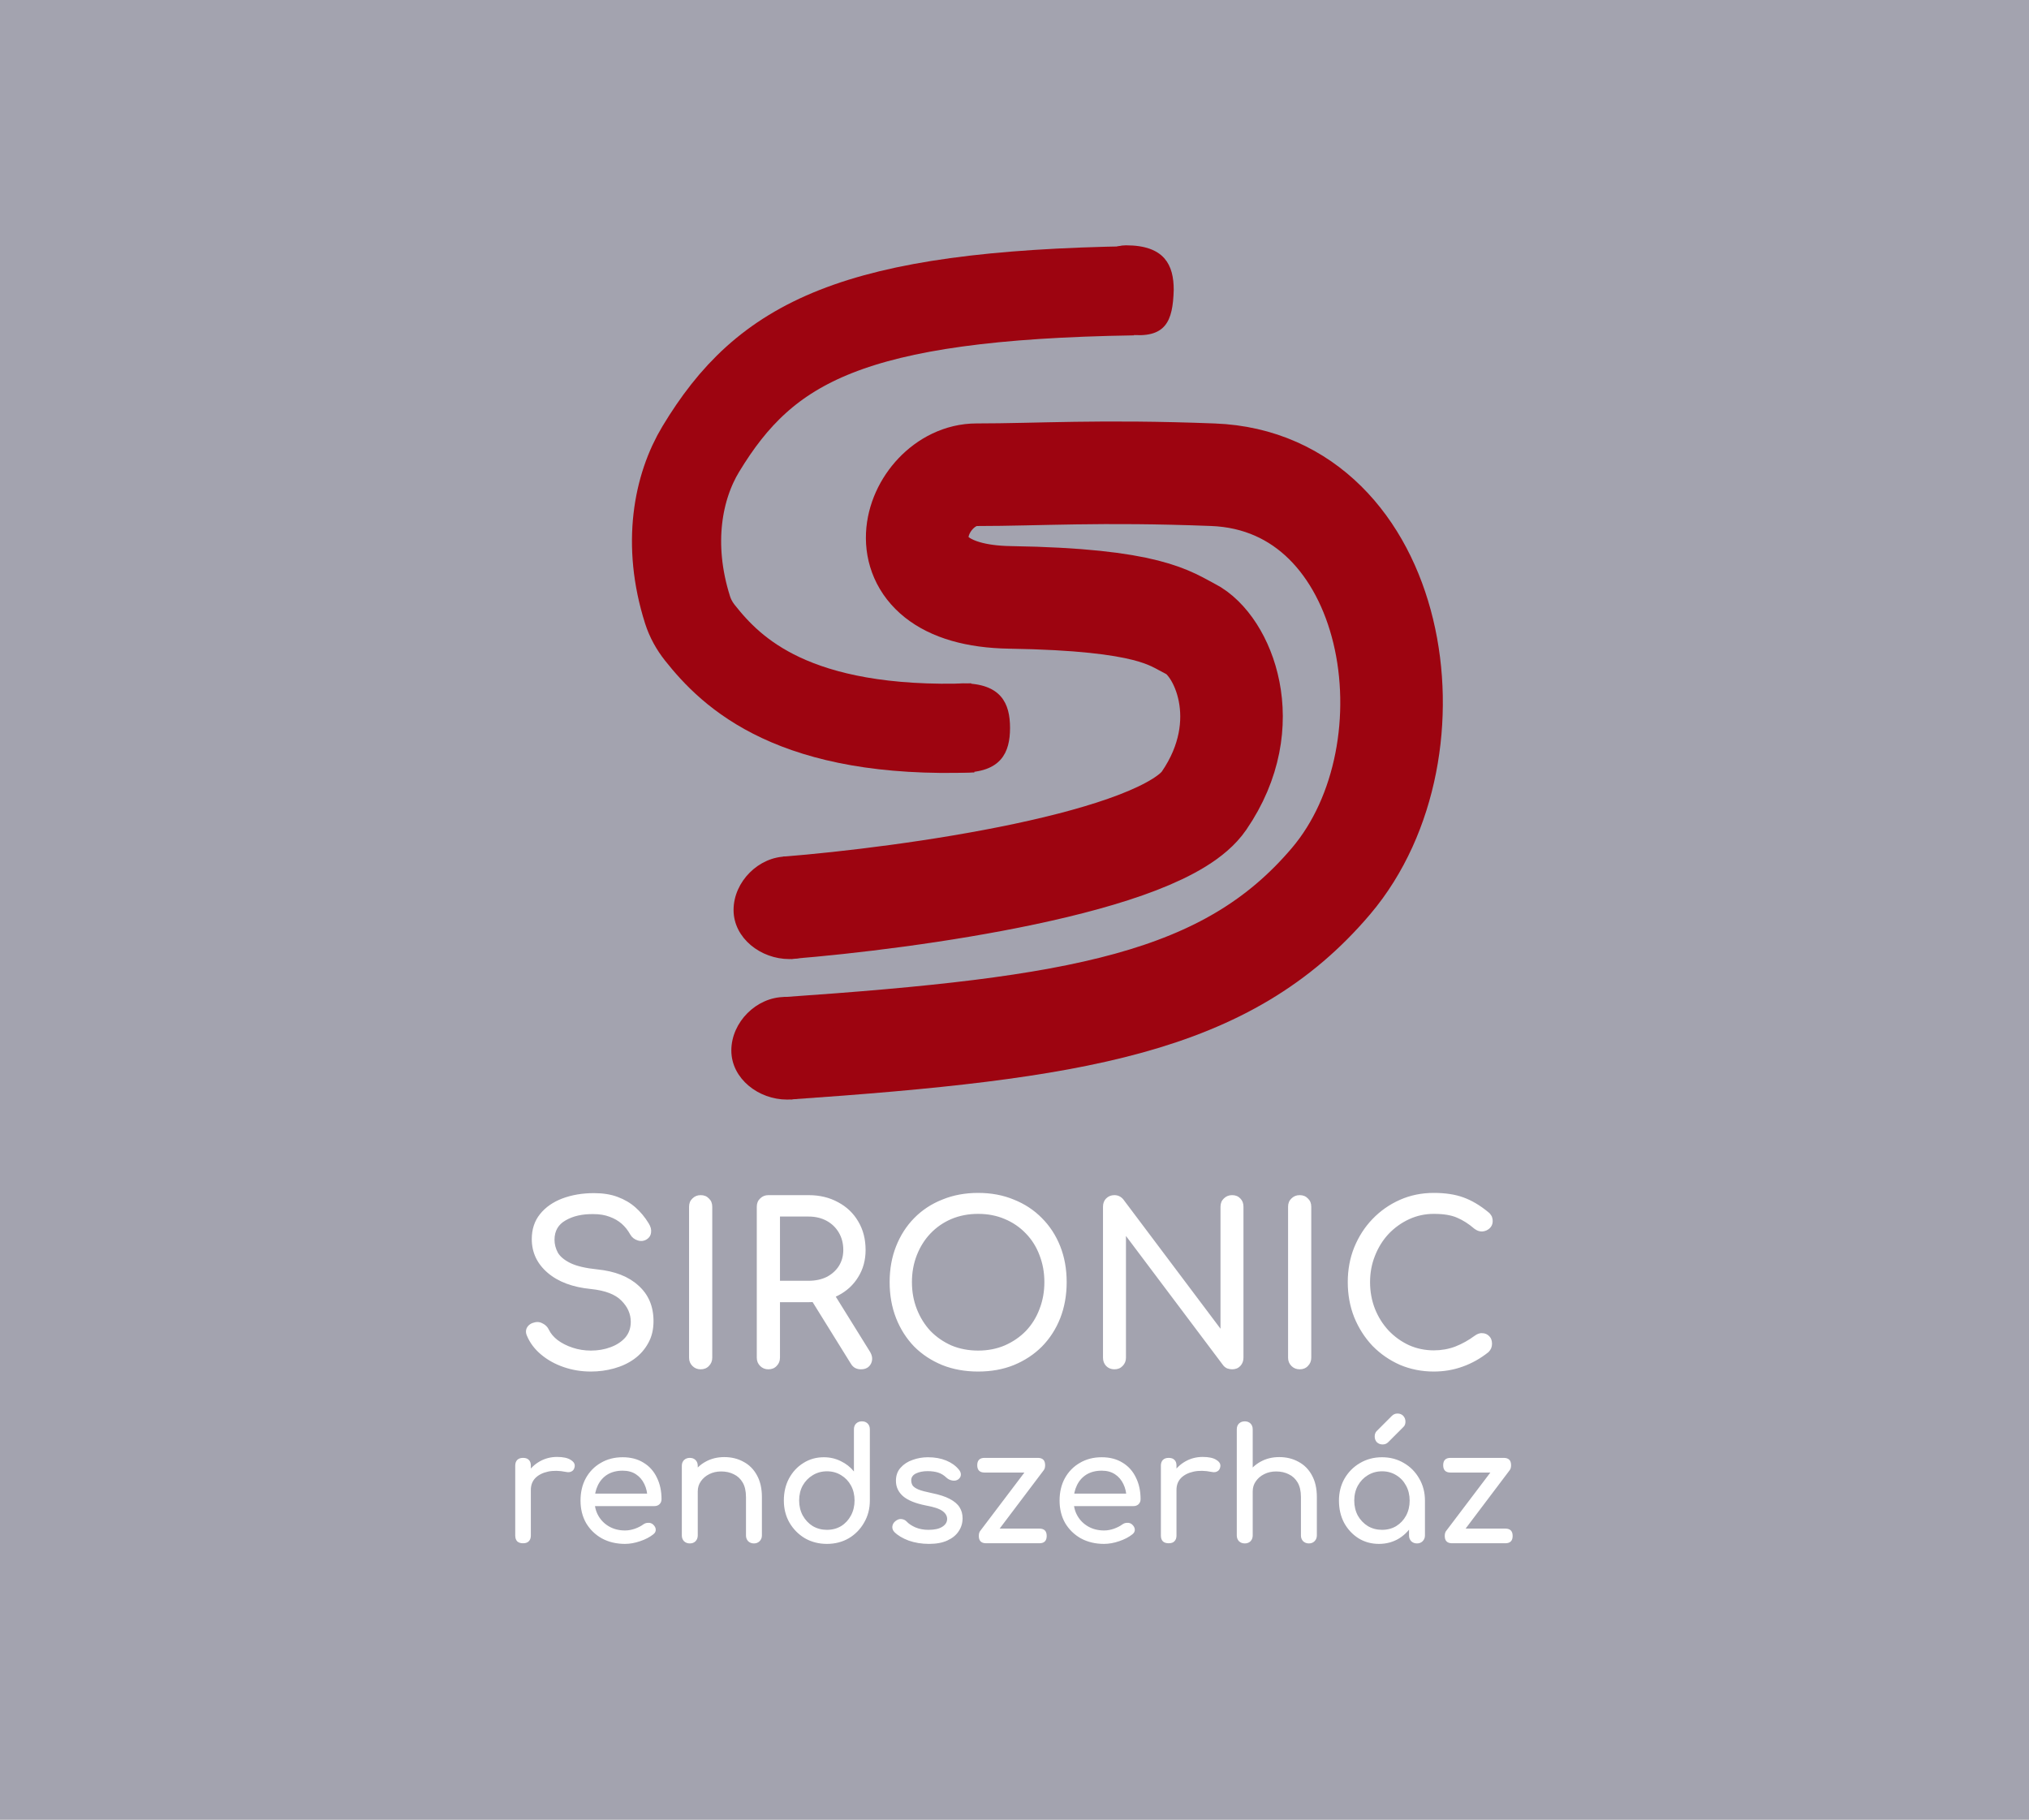 <svg width="455" height="408" viewBox="0 0 455 408" fill="none" xmlns="http://www.w3.org/2000/svg">
<rect width="455" height="408" fill="#A3A3AF"/>
<g filter="url(#filter0_d_1214_24)">
<path d="M176.5 231.024C241.5 226.524 275.189 221.031 298.5 193.524C323.5 164.024 313.5 104.024 272 102.434C246.499 101.457 233 102.434 219 102.434C205 102.434 195 129.434 226.5 129.934C258 130.434 262.439 134.743 267 137.023C274 140.523 282 158.023 270 175.523C260.4 189.523 203.667 197.356 176.5 199.523" stroke="#9D0410" stroke-width="23"/>
<path d="M187.5 199.024C187.5 205.157 183.02 210.524 177 210.524C170.839 210.524 165 206.02 165 200.024C165 193.949 170.425 188.524 176.5 188.524C182.605 188.524 187.5 192.978 187.5 199.024Z" fill="#9D0410" stroke="#9D0410"/>
<path d="M187 230.524C187 236.657 182.52 242.024 176.5 242.024C170.339 242.024 164.5 237.52 164.5 231.524C164.5 225.449 169.925 220.024 176 220.024C182.105 220.024 187 224.478 187 230.524Z" fill="#9D0410" stroke="#9D0410"/>
</g>
<g filter="url(#filter1_d_1214_24)">
<path d="M254.146 61.188C191.146 62.188 171.646 72.688 157.146 96.688C152.082 105.07 149.475 117.927 154.188 132.751C154.784 134.622 155.747 136.35 156.968 137.889C164.018 146.772 177.899 160.652 218.146 159.188" stroke="#9D0410" stroke-width="20"/>
<path d="M226 159.202C226 161.919 225.505 164.269 224.036 165.943C222.578 167.604 220.067 168.702 215.793 168.702C211.448 168.702 207.793 164.528 207.793 159.202C207.793 153.876 211.448 149.702 215.793 149.702C220.067 149.702 222.578 150.799 224.036 152.46C225.505 154.134 226 156.485 226 159.202Z" fill="#9D0410" stroke="#9D0410"/>
<path d="M262.707 60.993C262.603 64.496 262.17 67.077 260.83 68.679C259.529 70.235 257.248 70.996 253.058 70.503C248.615 69.981 244.5 66.237 244.5 61C244.5 55.674 248.155 51.5 252.5 51.5C256.774 51.5 259.285 52.598 260.743 54.259C262.211 55.931 262.706 58.279 262.707 60.993Z" fill="#9D0410" stroke="#9D0410"/>
</g>
<path d="M132.499 307.5C130.365 307.5 128.332 307.167 126.399 306.5C124.465 305.833 122.782 304.9 121.349 303.7C119.915 302.5 118.865 301.117 118.199 299.55C117.865 298.85 117.865 298.2 118.199 297.6C118.565 297 119.165 296.617 119.999 296.45C120.599 296.317 121.182 296.417 121.749 296.75C122.349 297.05 122.799 297.517 123.099 298.15C123.499 298.983 124.149 299.75 125.049 300.45C125.982 301.15 127.099 301.717 128.399 302.15C129.699 302.583 131.065 302.8 132.499 302.8C134.099 302.8 135.565 302.55 136.899 302.05C138.265 301.55 139.365 300.833 140.199 299.9C141.032 298.933 141.449 297.75 141.449 296.35C141.449 294.583 140.749 293 139.349 291.6C137.982 290.2 135.715 289.333 132.549 289C128.415 288.6 125.165 287.383 122.799 285.35C120.432 283.317 119.249 280.8 119.249 277.8C119.249 275.6 119.865 273.733 121.099 272.2C122.332 270.667 123.999 269.5 126.099 268.7C128.232 267.9 130.599 267.5 133.199 267.5C135.232 267.5 136.999 267.783 138.499 268.35C140.032 268.917 141.365 269.7 142.499 270.7C143.632 271.7 144.615 272.883 145.449 274.25C145.915 274.983 146.099 275.683 145.999 276.35C145.932 276.983 145.615 277.483 145.049 277.85C144.415 278.25 143.732 278.333 142.999 278.1C142.265 277.867 141.715 277.433 141.349 276.8C140.815 275.833 140.165 275.017 139.399 274.35C138.632 273.683 137.732 273.167 136.699 272.8C135.665 272.4 134.449 272.2 133.049 272.2C130.582 272.167 128.515 272.633 126.849 273.6C125.182 274.533 124.349 275.983 124.349 277.95C124.349 278.95 124.599 279.917 125.099 280.85C125.632 281.75 126.582 282.533 127.949 283.2C129.349 283.867 131.349 284.333 133.949 284.6C137.915 285 140.999 286.217 143.199 288.25C145.432 290.25 146.549 292.9 146.549 296.2C146.549 298.1 146.149 299.75 145.349 301.15C144.582 302.55 143.532 303.733 142.199 304.7C140.899 305.633 139.399 306.333 137.699 306.8C136.032 307.267 134.299 307.5 132.499 307.5ZM157.122 307C156.389 307 155.772 306.75 155.272 306.25C154.772 305.75 154.522 305.133 154.522 304.4V270.55C154.522 269.783 154.772 269.167 155.272 268.7C155.772 268.2 156.389 267.95 157.122 267.95C157.889 267.95 158.506 268.2 158.972 268.7C159.472 269.167 159.722 269.783 159.722 270.55V304.4C159.722 305.133 159.472 305.75 158.972 306.25C158.506 306.75 157.889 307 157.122 307ZM172.308 307C171.575 307 170.958 306.75 170.458 306.25C169.958 305.75 169.708 305.133 169.708 304.4V270.55C169.708 269.783 169.958 269.167 170.458 268.7C170.958 268.2 171.575 267.95 172.308 267.95H181.308C183.808 267.95 186.025 268.483 187.958 269.55C189.891 270.583 191.391 272.017 192.458 273.85C193.558 275.683 194.108 277.817 194.108 280.25C194.108 282.517 193.558 284.533 192.458 286.3C191.391 288.067 189.891 289.45 187.958 290.45C186.025 291.45 183.808 291.95 181.308 291.95H174.908V304.4C174.908 305.133 174.658 305.75 174.158 306.25C173.691 306.75 173.075 307 172.308 307ZM193.058 307C192.591 307 192.158 306.9 191.758 306.7C191.391 306.5 191.075 306.183 190.808 305.75L181.808 291.25L186.858 289.8L195.058 303C195.658 303.967 195.741 304.883 195.308 305.75C194.875 306.583 194.125 307 193.058 307ZM174.908 287.15H181.308C182.841 287.15 184.191 286.867 185.358 286.3C186.525 285.7 187.441 284.883 188.108 283.85C188.775 282.783 189.108 281.583 189.108 280.25C189.108 278.783 188.775 277.483 188.108 276.35C187.441 275.217 186.525 274.333 185.358 273.7C184.191 273.067 182.841 272.75 181.308 272.75H174.908V287.15ZM219.35 307.5C216.416 307.5 213.733 307.017 211.3 306.05C208.866 305.05 206.766 303.667 205 301.9C203.266 300.1 201.916 297.983 200.95 295.55C199.983 293.083 199.5 290.383 199.5 287.45C199.5 284.517 199.983 281.833 200.95 279.4C201.916 276.967 203.266 274.867 205 273.1C206.766 271.3 208.866 269.917 211.3 268.95C213.733 267.95 216.416 267.45 219.35 267.45C222.283 267.45 224.95 267.95 227.35 268.95C229.783 269.917 231.883 271.3 233.65 273.1C235.416 274.867 236.783 276.967 237.75 279.4C238.716 281.833 239.2 284.517 239.2 287.45C239.2 290.383 238.716 293.083 237.75 295.55C236.783 297.983 235.416 300.1 233.65 301.9C231.883 303.667 229.783 305.05 227.35 306.05C224.95 307.017 222.283 307.5 219.35 307.5ZM219.35 302.8C221.516 302.8 223.5 302.417 225.3 301.65C227.133 300.85 228.716 299.767 230.05 298.4C231.383 297 232.4 295.367 233.1 293.5C233.833 291.633 234.2 289.617 234.2 287.45C234.2 285.283 233.833 283.267 233.1 281.4C232.4 279.533 231.383 277.917 230.05 276.55C228.716 275.15 227.133 274.067 225.3 273.3C223.5 272.533 221.516 272.15 219.35 272.15C217.183 272.15 215.183 272.533 213.35 273.3C211.55 274.067 209.983 275.15 208.65 276.55C207.35 277.917 206.333 279.533 205.6 281.4C204.866 283.267 204.5 285.283 204.5 287.45C204.5 289.617 204.866 291.633 205.6 293.5C206.333 295.367 207.35 297 208.65 298.4C209.983 299.767 211.55 300.85 213.35 301.65C215.183 302.417 217.183 302.8 219.35 302.8ZM249.895 307C249.161 307 248.545 306.75 248.045 306.25C247.578 305.75 247.345 305.133 247.345 304.4V270.55C247.345 269.783 247.578 269.167 248.045 268.7C248.545 268.2 249.161 267.95 249.895 267.95C250.695 267.95 251.361 268.267 251.895 268.9L273.695 297.9V270.55C273.695 269.783 273.945 269.167 274.445 268.7C274.945 268.2 275.561 267.95 276.295 267.95C277.061 267.95 277.678 268.2 278.145 268.7C278.611 269.167 278.845 269.783 278.845 270.55V304.4C278.845 305.133 278.611 305.75 278.145 306.25C277.678 306.75 277.061 307 276.295 307C275.961 307 275.595 306.933 275.195 306.8C274.828 306.633 274.528 306.4 274.295 306.1L252.495 277.1V304.4C252.495 305.133 252.245 305.75 251.745 306.25C251.278 306.75 250.661 307 249.895 307ZM291.449 307C290.715 307 290.099 306.75 289.599 306.25C289.099 305.75 288.849 305.133 288.849 304.4V270.55C288.849 269.783 289.099 269.167 289.599 268.7C290.099 268.2 290.715 267.95 291.449 267.95C292.215 267.95 292.832 268.2 293.299 268.7C293.799 269.167 294.049 269.783 294.049 270.55V304.4C294.049 305.133 293.799 305.75 293.299 306.25C292.832 306.75 292.215 307 291.449 307ZM321.534 307.5C318.834 307.5 316.301 307 313.934 306C311.601 304.967 309.551 303.55 307.784 301.75C306.051 299.917 304.684 297.783 303.684 295.35C302.718 292.917 302.234 290.283 302.234 287.45C302.234 284.65 302.718 282.05 303.684 279.65C304.684 277.217 306.051 275.1 307.784 273.3C309.551 271.467 311.601 270.033 313.934 269C316.268 267.967 318.801 267.45 321.534 267.45C324.101 267.45 326.301 267.783 328.134 268.45C330.001 269.117 331.868 270.217 333.734 271.75C334.001 271.95 334.201 272.167 334.334 272.4C334.501 272.6 334.601 272.817 334.634 273.05C334.701 273.25 334.734 273.5 334.734 273.8C334.734 274.433 334.501 274.967 334.034 275.4C333.601 275.8 333.068 276.033 332.434 276.1C331.801 276.133 331.184 275.917 330.584 275.45C329.351 274.383 328.068 273.567 326.734 273C325.434 272.433 323.701 272.15 321.534 272.15C319.568 272.15 317.718 272.55 315.984 273.35C314.251 274.15 312.718 275.25 311.384 276.65C310.084 278.05 309.068 279.683 308.334 281.55C307.601 283.383 307.234 285.35 307.234 287.45C307.234 289.583 307.601 291.583 308.334 293.45C309.068 295.283 310.084 296.9 311.384 298.3C312.718 299.7 314.251 300.8 315.984 301.6C317.718 302.367 319.568 302.75 321.534 302.75C323.234 302.75 324.834 302.467 326.334 301.9C327.868 301.3 329.334 300.483 330.734 299.45C331.334 299.017 331.918 298.833 332.484 298.9C333.084 298.933 333.584 299.167 333.984 299.6C334.384 300 334.584 300.567 334.584 301.3C334.584 301.633 334.518 301.967 334.384 302.3C334.251 302.6 334.051 302.883 333.784 303.15C331.984 304.583 330.051 305.667 327.984 306.4C325.951 307.133 323.801 307.5 321.534 307.5ZM117.256 334.03C117.256 332.63 117.594 331.382 118.271 330.285C118.971 329.165 119.904 328.278 121.071 327.625C122.238 326.972 123.521 326.645 124.921 326.645C126.321 326.645 127.359 326.878 128.036 327.345C128.736 327.788 129.004 328.325 128.841 328.955C128.771 329.282 128.631 329.538 128.421 329.725C128.234 329.888 128.013 329.993 127.756 330.04C127.499 330.087 127.219 330.075 126.916 330.005C125.423 329.702 124.081 329.678 122.891 329.935C121.701 330.192 120.756 330.67 120.056 331.37C119.379 332.07 119.041 332.957 119.041 334.03H117.256ZM117.291 346C116.731 346 116.299 345.86 115.996 345.58C115.693 345.277 115.541 344.833 115.541 344.25V328.605C115.541 328.045 115.693 327.613 115.996 327.31C116.299 327.007 116.731 326.855 117.291 326.855C117.874 326.855 118.306 327.007 118.586 327.31C118.889 327.59 119.041 328.022 119.041 328.605V344.25C119.041 344.81 118.889 345.242 118.586 345.545C118.306 345.848 117.874 346 117.291 346ZM140.156 346.14C138.22 346.14 136.493 345.732 134.976 344.915C133.483 344.075 132.305 342.932 131.441 341.485C130.601 340.015 130.181 338.335 130.181 336.445C130.181 334.532 130.578 332.852 131.371 331.405C132.188 329.935 133.308 328.792 134.731 327.975C136.155 327.135 137.788 326.715 139.631 326.715C141.451 326.715 143.015 327.123 144.321 327.94C145.628 328.733 146.62 329.842 147.296 331.265C147.996 332.665 148.346 334.287 148.346 336.13C148.346 336.573 148.195 336.947 147.891 337.25C147.588 337.53 147.203 337.67 146.736 337.67H132.631V334.87H146.631L145.196 335.85C145.173 334.683 144.94 333.645 144.496 332.735C144.053 331.802 143.423 331.067 142.606 330.53C141.79 329.993 140.798 329.725 139.631 329.725C138.301 329.725 137.158 330.017 136.201 330.6C135.268 331.183 134.556 331.988 134.066 333.015C133.576 334.018 133.331 335.162 133.331 336.445C133.331 337.728 133.623 338.872 134.206 339.875C134.79 340.878 135.595 341.672 136.621 342.255C137.648 342.838 138.826 343.13 140.156 343.13C140.88 343.13 141.615 343.002 142.361 342.745C143.131 342.465 143.75 342.15 144.216 341.8C144.566 341.543 144.94 341.415 145.336 341.415C145.756 341.392 146.118 341.508 146.421 341.765C146.818 342.115 147.028 342.5 147.051 342.92C147.075 343.34 146.888 343.702 146.491 344.005C145.698 344.635 144.706 345.148 143.516 345.545C142.35 345.942 141.23 346.14 140.156 346.14ZM169.07 346.035C168.556 346.035 168.125 345.872 167.775 345.545C167.448 345.195 167.285 344.763 167.285 344.25V335.64C167.285 334.31 167.04 333.225 166.55 332.385C166.06 331.545 165.395 330.927 164.555 330.53C163.738 330.11 162.793 329.9 161.72 329.9C160.74 329.9 159.853 330.098 159.06 330.495C158.266 330.892 157.636 331.428 157.17 332.105C156.703 332.758 156.47 333.517 156.47 334.38H154.265C154.265 332.91 154.615 331.603 155.315 330.46C156.038 329.293 157.018 328.372 158.255 327.695C159.491 327.018 160.88 326.68 162.42 326.68C164.03 326.68 165.465 327.03 166.725 327.73C168.008 328.407 169.011 329.41 169.735 330.74C170.481 332.07 170.855 333.703 170.855 335.64V344.25C170.855 344.763 170.68 345.195 170.33 345.545C170.003 345.872 169.583 346.035 169.07 346.035ZM154.685 346.035C154.171 346.035 153.74 345.872 153.39 345.545C153.063 345.195 152.9 344.763 152.9 344.25V328.64C152.9 328.103 153.063 327.672 153.39 327.345C153.74 327.018 154.171 326.855 154.685 326.855C155.221 326.855 155.653 327.018 155.98 327.345C156.306 327.672 156.47 328.103 156.47 328.64V344.25C156.47 344.763 156.306 345.195 155.98 345.545C155.653 345.872 155.221 346.035 154.685 346.035ZM185.437 346.14C183.617 346.14 181.972 345.72 180.502 344.88C179.055 344.017 177.9 342.85 177.037 341.38C176.197 339.91 175.777 338.253 175.777 336.41C175.777 334.567 176.162 332.922 176.932 331.475C177.725 330.005 178.799 328.85 180.152 328.01C181.505 327.147 183.034 326.715 184.737 326.715C186.114 326.715 187.385 327.007 188.552 327.59C189.719 328.15 190.699 328.92 191.492 329.9V320.45C191.492 319.913 191.655 319.482 191.982 319.155C192.332 318.828 192.764 318.665 193.277 318.665C193.814 318.665 194.245 318.828 194.572 319.155C194.899 319.482 195.062 319.913 195.062 320.45V336.41C195.062 338.253 194.63 339.91 193.767 341.38C192.927 342.85 191.784 344.017 190.337 344.88C188.89 345.72 187.257 346.14 185.437 346.14ZM185.437 342.99C186.627 342.99 187.689 342.71 188.622 342.15C189.555 341.567 190.29 340.773 190.827 339.77C191.364 338.767 191.632 337.647 191.632 336.41C191.632 335.15 191.364 334.03 190.827 333.05C190.29 332.07 189.555 331.3 188.622 330.74C187.689 330.157 186.627 329.865 185.437 329.865C184.27 329.865 183.209 330.157 182.252 330.74C181.319 331.3 180.572 332.07 180.012 333.05C179.475 334.03 179.207 335.15 179.207 336.41C179.207 337.647 179.475 338.767 180.012 339.77C180.572 340.773 181.319 341.567 182.252 342.15C183.209 342.71 184.27 342.99 185.437 342.99ZM208.331 346.14C206.698 346.14 205.181 345.895 203.781 345.405C202.405 344.892 201.331 344.25 200.561 343.48C200.211 343.107 200.06 342.687 200.106 342.22C200.176 341.73 200.41 341.333 200.806 341.03C201.273 340.657 201.728 340.505 202.171 340.575C202.638 340.622 203.035 340.82 203.361 341.17C203.758 341.613 204.388 342.033 205.251 342.43C206.138 342.803 207.118 342.99 208.191 342.99C209.545 342.99 210.571 342.768 211.271 342.325C211.995 341.882 212.368 341.31 212.391 340.61C212.415 339.91 212.076 339.303 211.376 338.79C210.7 338.277 209.451 337.857 207.631 337.53C205.275 337.063 203.56 336.363 202.486 335.43C201.436 334.497 200.911 333.353 200.911 332C200.911 330.81 201.261 329.83 201.961 329.06C202.661 328.267 203.56 327.683 204.656 327.31C205.753 326.913 206.896 326.715 208.086 326.715C209.626 326.715 210.991 326.96 212.181 327.45C213.371 327.94 214.316 328.617 215.016 329.48C215.343 329.853 215.495 330.25 215.471 330.67C215.448 331.067 215.25 331.405 214.876 331.685C214.503 331.942 214.06 332.023 213.546 331.93C213.033 331.837 212.601 331.627 212.251 331.3C211.668 330.74 211.038 330.355 210.361 330.145C209.685 329.935 208.903 329.83 208.016 329.83C206.99 329.83 206.115 330.005 205.391 330.355C204.691 330.705 204.341 331.218 204.341 331.895C204.341 332.315 204.446 332.7 204.656 333.05C204.89 333.377 205.333 333.68 205.986 333.96C206.64 334.217 207.596 334.473 208.856 334.73C210.606 335.08 211.983 335.523 212.986 336.06C214.013 336.597 214.748 337.227 215.191 337.95C215.635 338.65 215.856 339.467 215.856 340.4C215.856 341.473 215.565 342.442 214.981 343.305C214.421 344.168 213.581 344.857 212.461 345.37C211.365 345.883 209.988 346.14 208.331 346.14ZM222.19 345.335L219.81 343.235L231.71 327.52L234.055 329.62L222.19 345.335ZM221.14 346C220.044 346 219.495 345.452 219.495 344.355C219.495 343.258 220.044 342.71 221.14 342.71H233.075C234.172 342.71 234.72 343.258 234.72 344.355C234.72 345.452 234.172 346 233.075 346H221.14ZM220.79 330.145C219.694 330.145 219.145 329.597 219.145 328.5C219.145 327.403 219.694 326.855 220.79 326.855H232.725C233.822 326.855 234.37 327.403 234.37 328.5C234.37 329.597 233.822 330.145 232.725 330.145H220.79ZM247.583 346.14C245.646 346.14 243.92 345.732 242.403 344.915C240.91 344.075 239.731 342.932 238.868 341.485C238.028 340.015 237.608 338.335 237.608 336.445C237.608 334.532 238.005 332.852 238.798 331.405C239.615 329.935 240.735 328.792 242.158 327.975C243.581 327.135 245.215 326.715 247.058 326.715C248.878 326.715 250.441 327.123 251.748 327.94C253.055 328.733 254.046 329.842 254.723 331.265C255.423 332.665 255.773 334.287 255.773 336.13C255.773 336.573 255.621 336.947 255.318 337.25C255.015 337.53 254.63 337.67 254.163 337.67H240.058V334.87H254.058L252.623 335.85C252.6 334.683 252.366 333.645 251.923 332.735C251.48 331.802 250.85 331.067 250.033 330.53C249.216 329.993 248.225 329.725 247.058 329.725C245.728 329.725 244.585 330.017 243.628 330.6C242.695 331.183 241.983 331.988 241.493 333.015C241.003 334.018 240.758 335.162 240.758 336.445C240.758 337.728 241.05 338.872 241.633 339.875C242.216 340.878 243.021 341.672 244.048 342.255C245.075 342.838 246.253 343.13 247.583 343.13C248.306 343.13 249.041 343.002 249.788 342.745C250.558 342.465 251.176 342.15 251.643 341.8C251.993 341.543 252.366 341.415 252.763 341.415C253.183 341.392 253.545 341.508 253.848 341.765C254.245 342.115 254.455 342.5 254.478 342.92C254.501 343.34 254.315 343.702 253.918 344.005C253.125 344.635 252.133 345.148 250.943 345.545C249.776 345.942 248.656 346.14 247.583 346.14ZM262.041 334.03C262.041 332.63 262.38 331.382 263.056 330.285C263.756 329.165 264.69 328.278 265.856 327.625C267.023 326.972 268.306 326.645 269.706 326.645C271.106 326.645 272.145 326.878 272.821 327.345C273.521 327.788 273.79 328.325 273.626 328.955C273.556 329.282 273.416 329.538 273.206 329.725C273.02 329.888 272.798 329.993 272.541 330.04C272.285 330.087 272.005 330.075 271.701 330.005C270.208 329.702 268.866 329.678 267.676 329.935C266.486 330.192 265.541 330.67 264.841 331.37C264.165 332.07 263.826 332.957 263.826 334.03H262.041ZM262.076 346C261.516 346 261.085 345.86 260.781 345.58C260.478 345.277 260.326 344.833 260.326 344.25V328.605C260.326 328.045 260.478 327.613 260.781 327.31C261.085 327.007 261.516 326.855 262.076 326.855C262.66 326.855 263.091 327.007 263.371 327.31C263.675 327.59 263.826 328.022 263.826 328.605V344.25C263.826 344.81 263.675 345.242 263.371 345.545C263.091 345.848 262.66 346 262.076 346ZM279.133 339.035C278.619 339.035 278.188 338.872 277.838 338.545C277.511 338.195 277.348 337.763 277.348 337.25V320.45C277.348 319.913 277.511 319.482 277.838 319.155C278.188 318.828 278.619 318.665 279.133 318.665C279.669 318.665 280.101 318.828 280.428 319.155C280.754 319.482 280.918 319.913 280.918 320.45V337.25C280.918 337.763 280.754 338.195 280.428 338.545C280.101 338.872 279.669 339.035 279.133 339.035ZM293.518 346.035C293.004 346.035 292.573 345.872 292.223 345.545C291.896 345.195 291.733 344.763 291.733 344.25V335.64C291.733 334.31 291.488 333.225 290.998 332.385C290.508 331.545 289.843 330.927 289.003 330.53C288.186 330.11 287.241 329.9 286.168 329.9C285.188 329.9 284.301 330.098 283.508 330.495C282.714 330.892 282.084 331.428 281.618 332.105C281.151 332.758 280.918 333.517 280.918 334.38H278.713C278.713 332.91 279.063 331.603 279.763 330.46C280.486 329.293 281.466 328.372 282.703 327.695C283.939 327.018 285.328 326.68 286.868 326.68C288.478 326.68 289.913 327.03 291.173 327.73C292.456 328.407 293.459 329.41 294.183 330.74C294.929 332.07 295.303 333.703 295.303 335.64V344.25C295.303 344.763 295.128 345.195 294.778 345.545C294.451 345.872 294.031 346.035 293.518 346.035ZM279.133 346.035C278.619 346.035 278.188 345.872 277.838 345.545C277.511 345.195 277.348 344.763 277.348 344.25V328.64C277.348 328.103 277.511 327.672 277.838 327.345C278.188 327.018 278.619 326.855 279.133 326.855C279.669 326.855 280.101 327.018 280.428 327.345C280.754 327.672 280.918 328.103 280.918 328.64V344.25C280.918 344.763 280.754 345.195 280.428 345.545C280.101 345.872 279.669 346.035 279.133 346.035ZM309.219 346.14C307.516 346.14 305.988 345.72 304.634 344.88C303.281 344.017 302.208 342.862 301.414 341.415C300.644 339.945 300.259 338.288 300.259 336.445C300.259 334.602 300.679 332.945 301.519 331.475C302.383 330.005 303.538 328.85 304.984 328.01C306.454 327.147 308.099 326.715 309.919 326.715C311.739 326.715 313.373 327.147 314.819 328.01C316.266 328.85 317.409 330.005 318.249 331.475C319.113 332.945 319.544 334.602 319.544 336.445H318.179C318.179 338.288 317.783 339.945 316.989 341.415C316.219 342.862 315.158 344.017 313.804 344.88C312.451 345.72 310.923 346.14 309.219 346.14ZM309.919 342.99C311.109 342.99 312.171 342.71 313.104 342.15C314.038 341.567 314.773 340.785 315.309 339.805C315.846 338.802 316.114 337.682 316.114 336.445C316.114 335.185 315.846 334.065 315.309 333.085C314.773 332.082 314.038 331.3 313.104 330.74C312.171 330.157 311.109 329.865 309.919 329.865C308.753 329.865 307.691 330.157 306.734 330.74C305.801 331.3 305.054 332.082 304.494 333.085C303.958 334.065 303.689 335.185 303.689 336.445C303.689 337.682 303.958 338.802 304.494 339.805C305.054 340.785 305.801 341.567 306.734 342.15C307.691 342.71 308.753 342.99 309.919 342.99ZM317.759 346.035C317.246 346.035 316.814 345.872 316.464 345.545C316.138 345.195 315.974 344.763 315.974 344.25V338.895L316.639 335.185L319.544 336.445V344.25C319.544 344.763 319.369 345.195 319.019 345.545C318.693 345.872 318.273 346.035 317.759 346.035ZM310.059 323.845C309.546 323.845 309.114 323.682 308.764 323.355C308.438 323.005 308.274 322.573 308.274 322.06C308.274 321.57 308.414 321.173 308.694 320.87L312.124 317.44C312.474 317.09 312.894 316.915 313.384 316.915C313.921 316.915 314.353 317.09 314.679 317.44C315.006 317.79 315.169 318.222 315.169 318.735C315.169 318.968 315.134 319.19 315.064 319.4C314.994 319.61 314.866 319.797 314.679 319.96L311.284 323.355C310.958 323.682 310.549 323.845 310.059 323.845ZM326.678 345.335L324.298 343.235L336.198 327.52L338.543 329.62L326.678 345.335ZM325.628 346C324.531 346 323.983 345.452 323.983 344.355C323.983 343.258 324.531 342.71 325.628 342.71H337.563C338.659 342.71 339.208 343.258 339.208 344.355C339.208 345.452 338.659 346 337.563 346H325.628ZM325.278 330.145C324.181 330.145 323.633 329.597 323.633 328.5C323.633 327.403 324.181 326.855 325.278 326.855H337.213C338.309 326.855 338.858 327.403 338.858 328.5C338.858 329.597 338.309 330.145 337.213 330.145H325.278Z" fill="white"/>
<defs>
<filter id="filter0_d_1214_24" x="160" y="90.503" width="167.552" height="160.021" filterUnits="userSpaceOnUse" color-interpolation-filters="sRGB">
<feFlood flood-opacity="0" result="BackgroundImageFix"/>
<feColorMatrix in="SourceAlpha" type="matrix" values="0 0 0 0 0 0 0 0 0 0 0 0 0 0 0 0 0 0 127 0" result="hardAlpha"/>
<feOffset dy="4"/>
<feGaussianBlur stdDeviation="2"/>
<feComposite in2="hardAlpha" operator="out"/>
<feColorMatrix type="matrix" values="0 0 0 0 0 0 0 0 0 0 0 0 0 0 0 0 0 0 0.25 0"/>
<feBlend mode="normal" in2="BackgroundImageFix" result="effect1_dropShadow_1214_24"/>
<feBlend mode="normal" in="SourceGraphic" in2="effect1_dropShadow_1214_24" result="shape"/>
</filter>
<filter id="filter1_d_1214_24" x="137.717" y="51" width="129.491" height="126.295" filterUnits="userSpaceOnUse" color-interpolation-filters="sRGB">
<feFlood flood-opacity="0" result="BackgroundImageFix"/>
<feColorMatrix in="SourceAlpha" type="matrix" values="0 0 0 0 0 0 0 0 0 0 0 0 0 0 0 0 0 0 127 0" result="hardAlpha"/>
<feOffset dy="4"/>
<feGaussianBlur stdDeviation="2"/>
<feComposite in2="hardAlpha" operator="out"/>
<feColorMatrix type="matrix" values="0 0 0 0 0 0 0 0 0 0 0 0 0 0 0 0 0 0 0.25 0"/>
<feBlend mode="normal" in2="BackgroundImageFix" result="effect1_dropShadow_1214_24"/>
<feBlend mode="normal" in="SourceGraphic" in2="effect1_dropShadow_1214_24" result="shape"/>
</filter>
</defs>
</svg>
